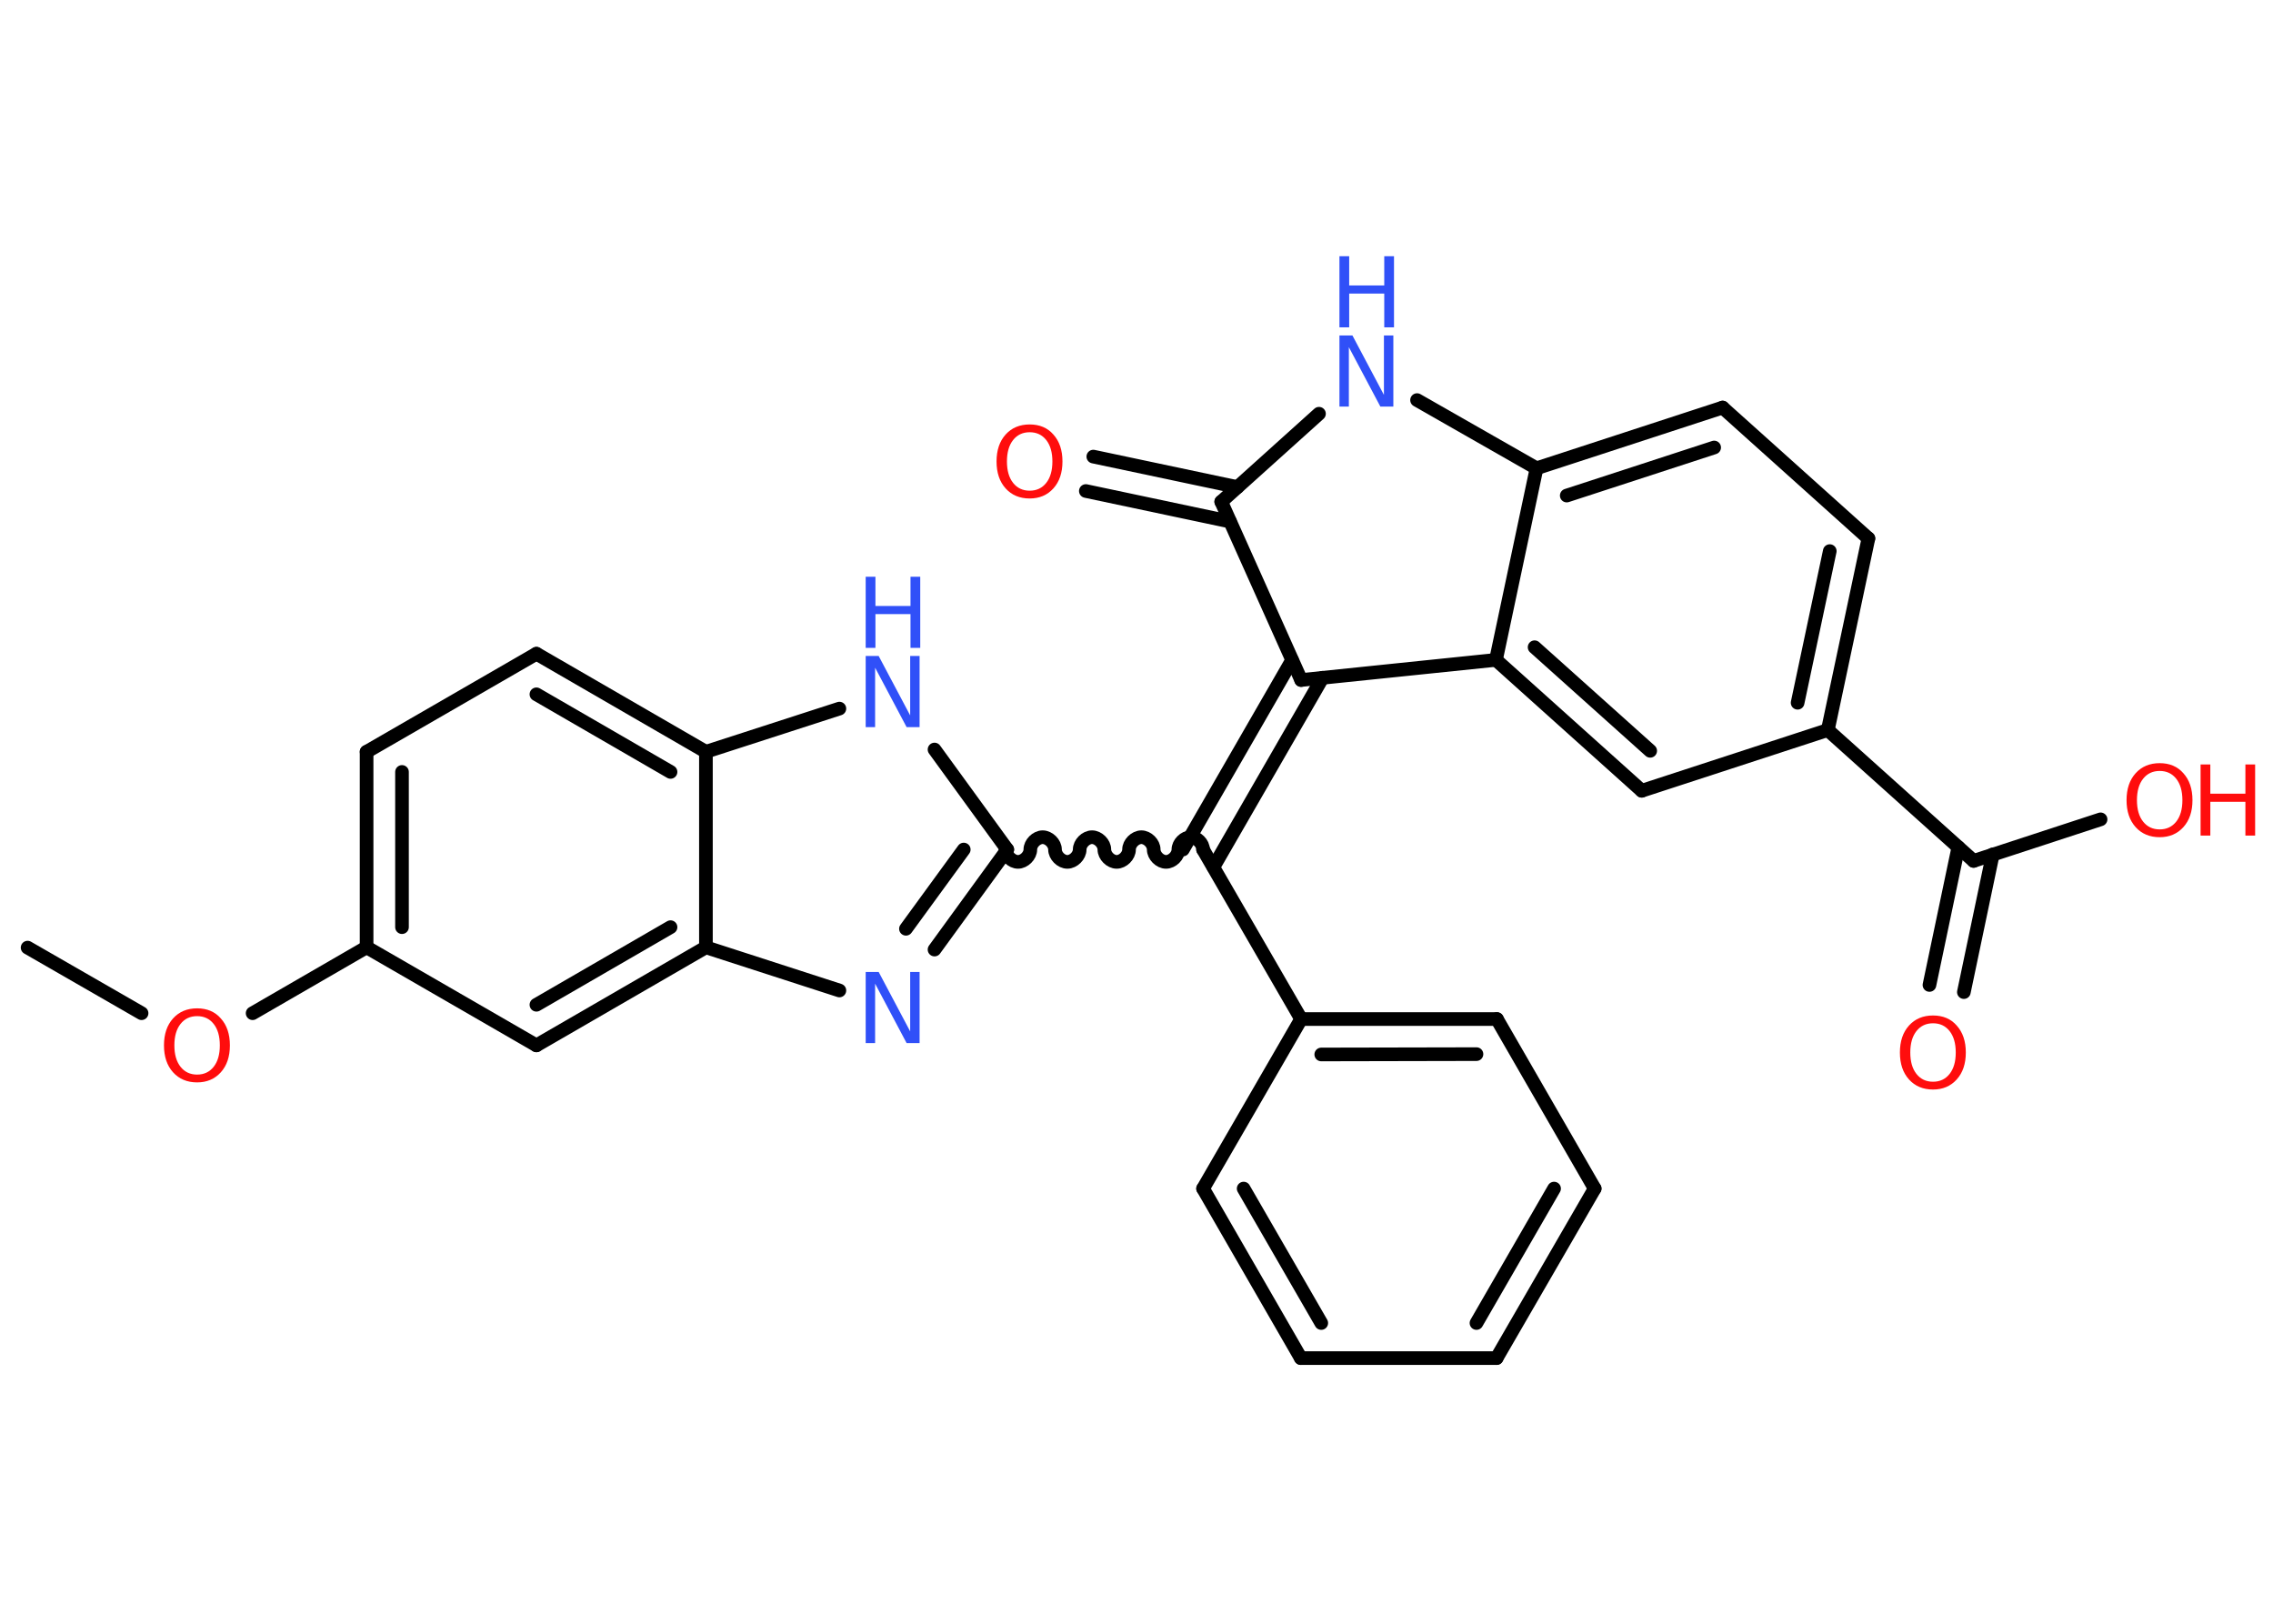 <?xml version='1.0' encoding='UTF-8'?>
<!DOCTYPE svg PUBLIC "-//W3C//DTD SVG 1.1//EN" "http://www.w3.org/Graphics/SVG/1.1/DTD/svg11.dtd">
<svg version='1.2' xmlns='http://www.w3.org/2000/svg' xmlns:xlink='http://www.w3.org/1999/xlink' width='70.0mm' height='50.0mm' viewBox='0 0 70.0 50.0'>
  <desc>Generated by the Chemistry Development Kit (http://github.com/cdk)</desc>
  <g stroke-linecap='round' stroke-linejoin='round' stroke='#000000' stroke-width='.42' fill='#FF0D0D'>
    <rect x='.0' y='.0' width='70.0' height='50.0' fill='#FFFFFF' stroke='none'/>
    <g id='mol1' class='mol'>
      <line id='mol1bnd1' class='bond' x1='.85' y1='29.18' x2='4.36' y2='31.2'/>
      <line id='mol1bnd2' class='bond' x1='7.78' y1='31.2' x2='11.29' y2='29.17'/>
      <g id='mol1bnd3' class='bond'>
        <line x1='11.29' y1='23.15' x2='11.29' y2='29.17'/>
        <line x1='12.38' y1='23.77' x2='12.38' y2='28.55'/>
      </g>
      <line id='mol1bnd4' class='bond' x1='11.29' y1='23.15' x2='16.52' y2='20.13'/>
      <g id='mol1bnd5' class='bond'>
        <line x1='21.74' y1='23.15' x2='16.52' y2='20.13'/>
        <line x1='20.65' y1='23.77' x2='16.52' y2='21.38'/>
      </g>
      <line id='mol1bnd6' class='bond' x1='21.74' y1='23.15' x2='25.85' y2='21.82'/>
      <line id='mol1bnd7' class='bond' x1='28.78' y1='23.08' x2='31.02' y2='26.16'/>
      <path id='mol1bnd8' class='bond' d='M37.05 26.16c.0 -.19 -.19 -.38 -.38 -.38c-.19 .0 -.38 .19 -.38 .38c.0 .19 -.19 .38 -.38 .38c-.19 .0 -.38 -.19 -.38 -.38c.0 -.19 -.19 -.38 -.38 -.38c-.19 .0 -.38 .19 -.38 .38c.0 .19 -.19 .38 -.38 .38c-.19 .0 -.38 -.19 -.38 -.38c.0 -.19 -.19 -.38 -.38 -.38c-.19 .0 -.38 .19 -.38 .38c.0 .19 -.19 .38 -.38 .38c-.19 .0 -.38 -.19 -.38 -.38c.0 -.19 -.19 -.38 -.38 -.38c-.19 .0 -.38 .19 -.38 .38c.0 .19 -.19 .38 -.38 .38c-.19 .0 -.38 -.19 -.38 -.38' fill='none' stroke='#000000' stroke-width='.42'/>
      <g id='mol1bnd9' class='bond'>
        <line x1='36.43' y1='26.16' x2='39.79' y2='20.33'/>
        <line x1='37.37' y1='26.7' x2='40.73' y2='20.87'/>
      </g>
      <line id='mol1bnd10' class='bond' x1='40.07' y1='20.94' x2='37.61' y2='15.45'/>
      <g id='mol1bnd11' class='bond'>
        <line x1='37.88' y1='16.06' x2='33.44' y2='15.12'/>
        <line x1='38.11' y1='15.0' x2='33.67' y2='14.06'/>
      </g>
      <line id='mol1bnd12' class='bond' x1='37.61' y1='15.45' x2='40.62' y2='12.74'/>
      <line id='mol1bnd13' class='bond' x1='43.64' y1='12.32' x2='47.32' y2='14.42'/>
      <g id='mol1bnd14' class='bond'>
        <line x1='53.05' y1='12.55' x2='47.32' y2='14.42'/>
        <line x1='52.79' y1='13.78' x2='48.25' y2='15.26'/>
      </g>
      <line id='mol1bnd15' class='bond' x1='53.05' y1='12.55' x2='57.54' y2='16.58'/>
      <g id='mol1bnd16' class='bond'>
        <line x1='56.29' y1='22.48' x2='57.54' y2='16.58'/>
        <line x1='55.36' y1='21.64' x2='56.35' y2='16.97'/>
      </g>
      <line id='mol1bnd17' class='bond' x1='56.29' y1='22.48' x2='60.78' y2='26.51'/>
      <g id='mol1bnd18' class='bond'>
        <line x1='61.37' y1='26.31' x2='60.48' y2='30.55'/>
        <line x1='60.31' y1='26.09' x2='59.42' y2='30.33'/>
      </g>
      <line id='mol1bnd19' class='bond' x1='60.78' y1='26.51' x2='64.69' y2='25.23'/>
      <line id='mol1bnd20' class='bond' x1='56.29' y1='22.48' x2='50.56' y2='24.35'/>
      <g id='mol1bnd21' class='bond'>
        <line x1='46.07' y1='20.32' x2='50.56' y2='24.35'/>
        <line x1='47.26' y1='19.93' x2='50.82' y2='23.12'/>
      </g>
      <line id='mol1bnd22' class='bond' x1='47.32' y1='14.42' x2='46.07' y2='20.32'/>
      <line id='mol1bnd23' class='bond' x1='40.07' y1='20.94' x2='46.07' y2='20.32'/>
      <line id='mol1bnd24' class='bond' x1='37.05' y1='26.16' x2='40.07' y2='31.38'/>
      <g id='mol1bnd25' class='bond'>
        <line x1='46.1' y1='31.38' x2='40.07' y2='31.38'/>
        <line x1='45.47' y1='32.46' x2='40.69' y2='32.47'/>
      </g>
      <line id='mol1bnd26' class='bond' x1='46.1' y1='31.38' x2='49.11' y2='36.6'/>
      <g id='mol1bnd27' class='bond'>
        <line x1='46.09' y1='41.82' x2='49.11' y2='36.6'/>
        <line x1='45.47' y1='40.74' x2='47.86' y2='36.6'/>
      </g>
      <line id='mol1bnd28' class='bond' x1='46.09' y1='41.82' x2='40.06' y2='41.82'/>
      <g id='mol1bnd29' class='bond'>
        <line x1='37.05' y1='36.6' x2='40.06' y2='41.82'/>
        <line x1='38.3' y1='36.6' x2='40.69' y2='40.74'/>
      </g>
      <line id='mol1bnd30' class='bond' x1='40.07' y1='31.38' x2='37.05' y2='36.6'/>
      <g id='mol1bnd31' class='bond'>
        <line x1='28.78' y1='29.24' x2='31.02' y2='26.16'/>
        <line x1='27.9' y1='28.6' x2='29.68' y2='26.16'/>
      </g>
      <line id='mol1bnd32' class='bond' x1='25.85' y1='30.5' x2='21.74' y2='29.17'/>
      <line id='mol1bnd33' class='bond' x1='21.74' y1='23.15' x2='21.74' y2='29.17'/>
      <g id='mol1bnd34' class='bond'>
        <line x1='16.52' y1='32.19' x2='21.74' y2='29.17'/>
        <line x1='16.52' y1='30.94' x2='20.65' y2='28.55'/>
      </g>
      <line id='mol1bnd35' class='bond' x1='11.29' y1='29.17' x2='16.52' y2='32.19'/>
      <path id='mol1atm2' class='atom' d='M6.07 31.29q-.32 .0 -.51 .24q-.19 .24 -.19 .66q.0 .42 .19 .66q.19 .24 .51 .24q.32 .0 .51 -.24q.19 -.24 .19 -.66q.0 -.42 -.19 -.66q-.19 -.24 -.51 -.24zM6.07 31.05q.46 .0 .73 .31q.28 .31 .28 .83q.0 .52 -.28 .83q-.28 .31 -.73 .31q-.46 .0 -.74 -.31q-.28 -.31 -.28 -.83q.0 -.52 .28 -.83q.28 -.31 .74 -.31z' stroke='none'/>
      <g id='mol1atm7' class='atom'>
        <path d='M26.66 20.2h.4l.97 1.83v-1.83h.29v2.19h-.4l-.97 -1.83v1.83h-.29v-2.19z' stroke='none' fill='#3050F8'/>
        <path d='M26.66 17.76h.3v.9h1.08v-.9h.3v2.19h-.3v-1.04h-1.08v1.04h-.3v-2.19z' stroke='none' fill='#3050F8'/>
      </g>
      <path id='mol1atm12' class='atom' d='M31.71 13.31q-.32 .0 -.51 .24q-.19 .24 -.19 .66q.0 .42 .19 .66q.19 .24 .51 .24q.32 .0 .51 -.24q.19 -.24 .19 -.66q.0 -.42 -.19 -.66q-.19 -.24 -.51 -.24zM31.71 13.07q.46 .0 .73 .31q.28 .31 .28 .83q.0 .52 -.28 .83q-.28 .31 -.73 .31q-.46 .0 -.74 -.31q-.28 -.31 -.28 -.83q.0 -.52 .28 -.83q.28 -.31 .74 -.31z' stroke='none'/>
      <g id='mol1atm13' class='atom'>
        <path d='M41.25 10.33h.4l.97 1.83v-1.83h.29v2.19h-.4l-.97 -1.83v1.83h-.29v-2.19z' stroke='none' fill='#3050F8'/>
        <path d='M41.25 7.89h.3v.9h1.08v-.9h.3v2.19h-.3v-1.04h-1.08v1.04h-.3v-2.19z' stroke='none' fill='#3050F8'/>
      </g>
      <path id='mol1atm19' class='atom' d='M59.53 31.51q-.32 .0 -.51 .24q-.19 .24 -.19 .66q.0 .42 .19 .66q.19 .24 .51 .24q.32 .0 .51 -.24q.19 -.24 .19 -.66q.0 -.42 -.19 -.66q-.19 -.24 -.51 -.24zM59.53 31.27q.46 .0 .73 .31q.28 .31 .28 .83q.0 .52 -.28 .83q-.28 .31 -.73 .31q-.46 .0 -.74 -.31q-.28 -.31 -.28 -.83q.0 -.52 .28 -.83q.28 -.31 .74 -.31z' stroke='none'/>
      <g id='mol1atm20' class='atom'>
        <path d='M66.51 23.74q-.32 .0 -.51 .24q-.19 .24 -.19 .66q.0 .42 .19 .66q.19 .24 .51 .24q.32 .0 .51 -.24q.19 -.24 .19 -.66q.0 -.42 -.19 -.66q-.19 -.24 -.51 -.24zM66.51 23.5q.46 .0 .73 .31q.28 .31 .28 .83q.0 .52 -.28 .83q-.28 .31 -.73 .31q-.46 .0 -.74 -.31q-.28 -.31 -.28 -.83q.0 -.52 .28 -.83q.28 -.31 .74 -.31z' stroke='none'/>
        <path d='M67.77 23.54h.3v.9h1.08v-.9h.3v2.19h-.3v-1.04h-1.08v1.04h-.3v-2.19z' stroke='none'/>
      </g>
      <path id='mol1atm29' class='atom' d='M26.66 29.93h.4l.97 1.83v-1.83h.29v2.19h-.4l-.97 -1.83v1.83h-.29v-2.19z' stroke='none' fill='#3050F8'/>
    </g>
  </g>
</svg>
